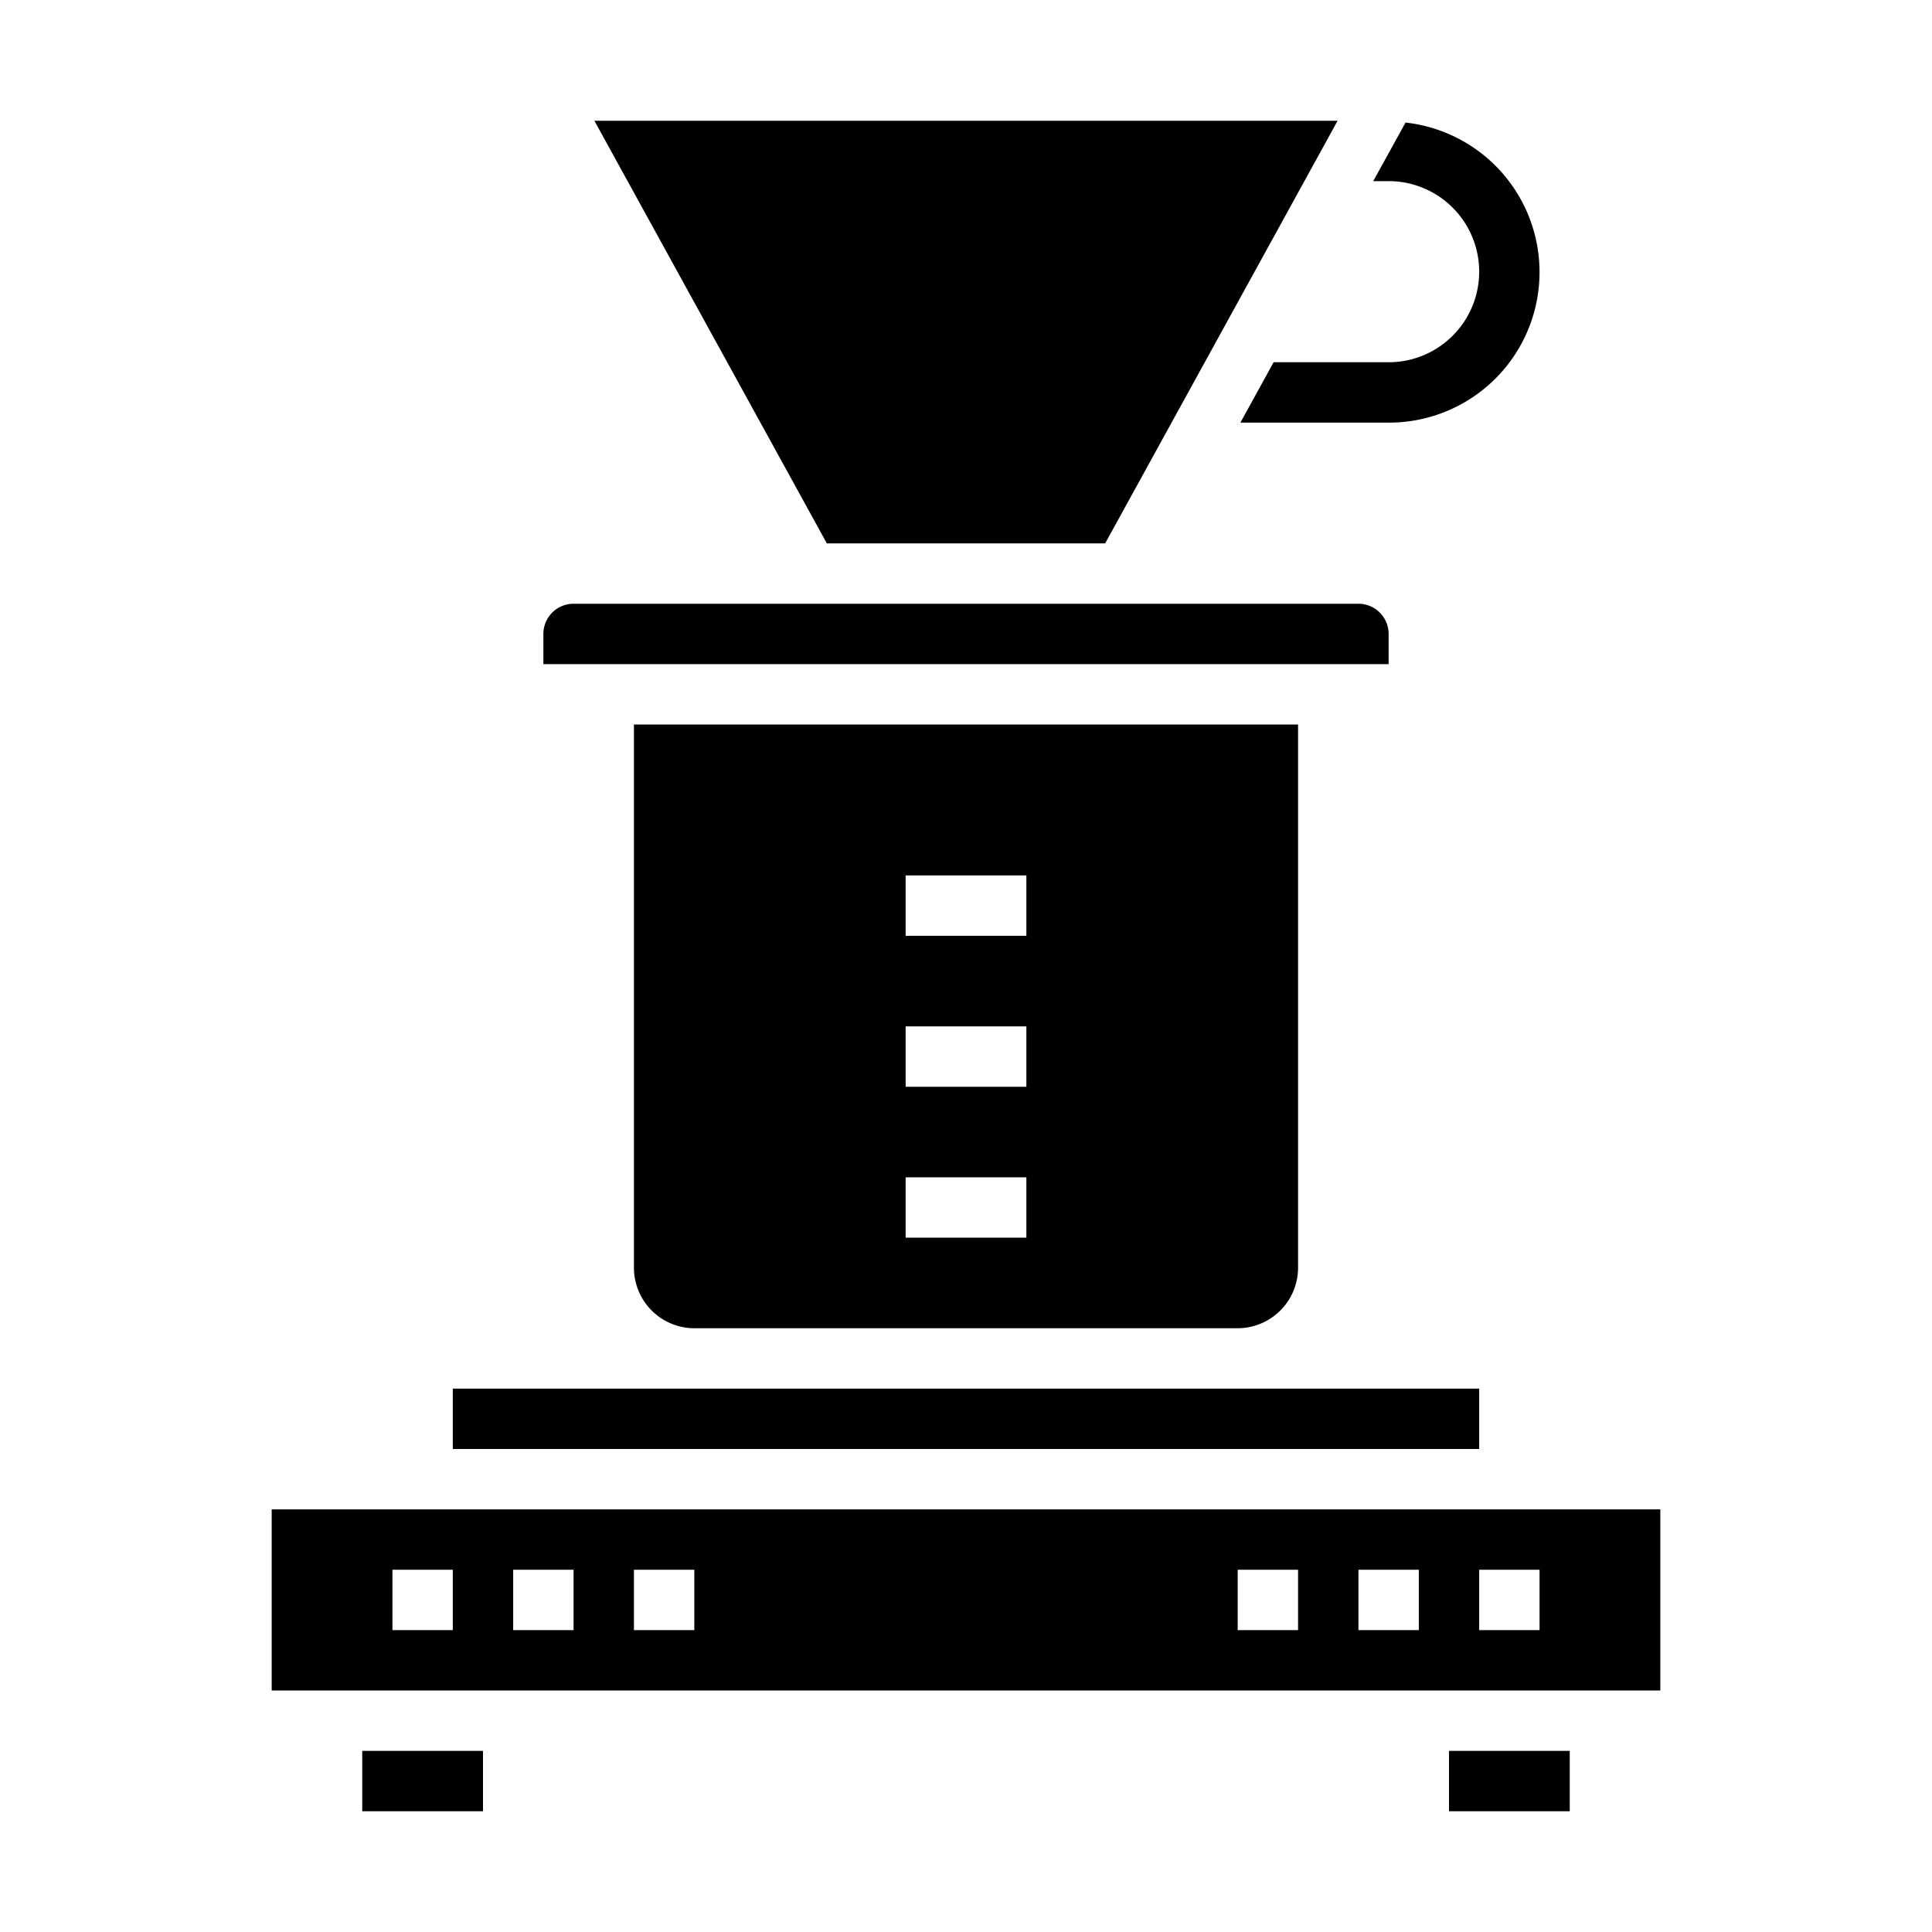 <svg xmlns="http://www.w3.org/2000/svg" viewBox="0 0 64 64" x="0px" y="0px"><g data-name="Coffee-Filter-Coffee Shop-Hot Drink-Drink"><path d="M18,21v1H46V21a1,1,0,0,0-1-1H19A1,1,0,0,0,18,21Z"></path><rect x="12" y="58" width="4" height="2"></rect><rect x="48" y="58" width="4" height="2"></rect><polygon points="27.39 18 36.61 18 44.31 4 19.69 4 27.39 18"></polygon><path d="M55,50H9v6H55ZM15,54H13V52h2Zm4,0H17V52h2Zm4,0H21V52h2Zm20,0H41V52h2Zm4,0H45V52h2Zm4,0H49V52h2Z"></path><path d="M46.56,4.06,45.49,6H46a3,3,0,0,1,0,6H42.19l-1.1,2H46a4.985,4.985,0,0,0,.56-9.94Z"></path><path d="M41,44a2.006,2.006,0,0,0,2-2V24H21V42a2.006,2.006,0,0,0,2,2ZM30,29h4v2H30Zm0,5h4v2H30Zm0,5h4v2H30Z"></path><rect x="15" y="46" width="34" height="2"></rect></g></svg>